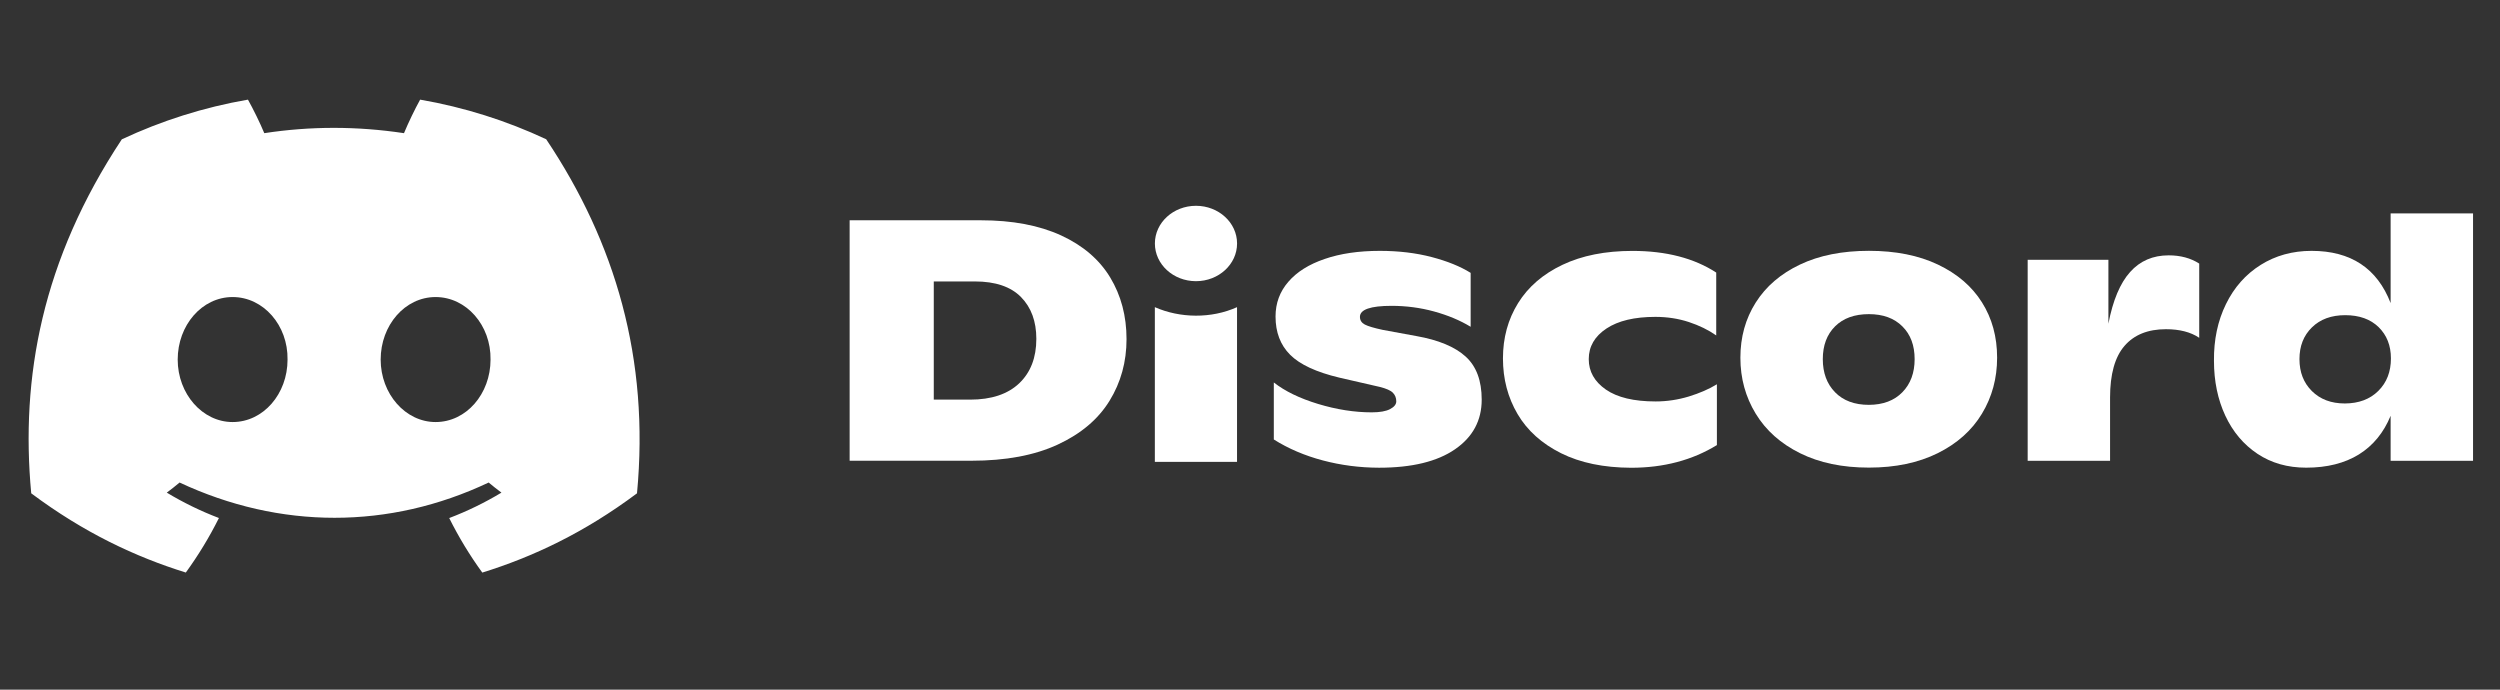 <svg width="116" height="32" viewBox="0 0 116 32" fill="none" xmlns="http://www.w3.org/2000/svg">
<rect x="0" y="0" width="116" height="32" fill="#333333" stroke="none"/>
<path d="M25.343 6.461C23.508 5.602 21.545 4.978 19.494 4.623C19.242 5.079 18.948 5.691 18.745 6.179C16.564 5.851 14.403 5.851 12.263 6.179C12.06 5.691 11.759 5.079 11.505 4.623C9.451 4.978 7.487 5.605 5.652 6.465C1.95 12.059 0.947 17.513 1.449 22.89C3.903 24.723 6.283 25.837 8.622 26.566C9.199 25.771 9.714 24.926 10.158 24.036C9.313 23.715 8.503 23.318 7.739 22.858C7.942 22.708 8.14 22.551 8.332 22.389C12.996 24.571 18.065 24.571 22.674 22.389C22.867 22.551 23.066 22.708 23.267 22.858C22.5 23.32 21.688 23.717 20.843 24.038C21.287 24.926 21.799 25.773 22.379 26.568C24.721 25.839 27.102 24.726 29.557 22.89C30.145 16.657 28.551 11.253 25.343 6.461ZM10.793 19.583C9.393 19.583 8.245 18.276 8.245 16.684C8.245 15.092 9.369 13.783 10.793 13.783C12.218 13.783 13.367 15.09 13.342 16.684C13.344 18.276 12.218 19.583 10.793 19.583ZM20.212 19.583C18.812 19.583 17.663 18.276 17.663 16.684C17.663 15.092 18.787 13.783 20.212 13.783C21.637 13.783 22.785 15.09 22.761 16.684C22.761 18.276 21.637 19.583 20.212 19.583Z" fill="white"/>
<path d="M39.423 10.221H45.51C46.978 10.221 48.217 10.456 49.234 10.923C50.248 11.39 51.009 12.041 51.513 12.874C52.017 13.708 52.271 14.662 52.271 15.737C52.271 16.789 52.008 17.744 51.482 18.598C50.955 19.454 50.155 20.13 49.078 20.629C48.001 21.128 46.667 21.378 45.073 21.378H39.423V10.221ZM45.011 18.543C45.999 18.543 46.759 18.29 47.29 17.787C47.821 17.281 48.086 16.593 48.086 15.721C48.086 14.913 47.849 14.268 47.377 13.786C46.904 13.303 46.188 13.059 45.232 13.059H43.327V18.543H45.011Z" fill="white"/>
<path d="M61.384 21.365C60.541 21.142 59.781 20.818 59.105 20.392V17.746C59.616 18.149 60.3 18.482 61.159 18.743C62.017 19.003 62.847 19.133 63.649 19.133C64.024 19.133 64.307 19.083 64.499 18.983C64.691 18.882 64.787 18.762 64.787 18.623C64.787 18.463 64.735 18.331 64.63 18.224C64.525 18.117 64.323 18.028 64.022 17.953L62.149 17.523C61.076 17.268 60.316 16.915 59.863 16.462C59.411 16.011 59.185 15.418 59.185 14.685C59.185 14.068 59.382 13.533 59.779 13.075C60.173 12.617 60.735 12.264 61.464 12.016C62.194 11.765 63.045 11.64 64.024 11.64C64.898 11.64 65.698 11.736 66.428 11.927C67.157 12.118 67.759 12.362 68.238 12.661V15.163C67.748 14.865 67.186 14.63 66.544 14.453C65.903 14.277 65.246 14.191 64.568 14.191C63.589 14.191 63.101 14.362 63.101 14.701C63.101 14.861 63.177 14.979 63.328 15.059C63.48 15.138 63.758 15.22 64.162 15.307L65.723 15.594C66.742 15.774 67.502 16.09 68.002 16.541C68.501 16.992 68.751 17.659 68.751 18.543C68.751 19.511 68.339 20.278 67.511 20.848C66.684 21.417 65.511 21.702 63.99 21.702C63.096 21.7 62.227 21.588 61.384 21.365Z" fill="white"/>
<path d="M72.435 21.03C71.541 20.583 70.865 19.978 70.415 19.212C69.965 18.447 69.737 17.586 69.737 16.63C69.737 15.673 69.971 14.817 70.44 14.063C70.908 13.309 71.595 12.717 72.5 12.287C73.405 11.857 74.487 11.642 75.746 11.642C77.307 11.642 78.603 11.977 79.633 12.647V15.564C79.27 15.309 78.846 15.102 78.362 14.942C77.878 14.783 77.361 14.703 76.808 14.703C75.84 14.703 75.084 14.883 74.538 15.245C73.992 15.607 73.718 16.079 73.718 16.664C73.718 17.238 73.983 17.707 74.513 18.076C75.044 18.443 75.813 18.627 76.823 18.627C77.343 18.627 77.856 18.55 78.362 18.397C78.866 18.242 79.301 18.053 79.664 17.83V20.652C78.52 21.353 77.194 21.704 75.684 21.704C74.413 21.699 73.329 21.476 72.435 21.03Z" fill="white"/>
<path d="M83.526 21.03C82.625 20.584 81.939 19.973 81.466 19.197C80.993 18.42 80.754 17.555 80.754 16.598C80.754 15.642 80.991 14.788 81.466 14.038C81.94 13.289 82.623 12.702 83.519 12.276C84.413 11.85 85.481 11.638 86.719 11.638C87.957 11.638 89.024 11.85 89.919 12.276C90.813 12.702 91.495 13.285 91.963 14.029C92.432 14.774 92.666 15.628 92.666 16.596C92.666 17.552 92.432 18.418 91.963 19.194C91.495 19.971 90.81 20.581 89.91 21.028C89.009 21.474 87.945 21.697 86.717 21.697C85.488 21.697 84.424 21.476 83.526 21.03ZM88.269 18.201C88.648 17.814 88.839 17.302 88.839 16.664C88.839 16.027 88.65 15.519 88.269 15.143C87.89 14.765 87.372 14.576 86.717 14.576C86.05 14.576 85.528 14.765 85.147 15.143C84.768 15.521 84.578 16.027 84.578 16.664C84.578 17.302 84.768 17.814 85.147 18.201C85.526 18.589 86.05 18.785 86.717 18.785C87.372 18.782 87.89 18.589 88.269 18.201Z" fill="white"/>
<path d="M102.044 12.23V15.674C101.647 15.407 101.134 15.275 100.499 15.275C99.667 15.275 99.025 15.532 98.579 16.047C98.131 16.562 97.907 17.363 97.907 18.447V21.381H94.084V12.055H97.83V15.02C98.037 13.936 98.374 13.137 98.838 12.62C99.299 12.105 99.896 11.848 100.624 11.848C101.174 11.848 101.647 11.975 102.044 12.23Z" fill="white"/>
<path d="M114.749 9.903V21.381H110.925V19.292C110.602 20.078 110.111 20.677 109.451 21.087C108.791 21.494 107.975 21.7 107.007 21.7C106.142 21.7 105.389 21.485 104.744 21.055C104.1 20.625 103.603 20.035 103.253 19.285C102.905 18.536 102.728 17.689 102.728 16.742C102.718 15.765 102.903 14.888 103.284 14.111C103.663 13.335 104.2 12.729 104.891 12.294C105.583 11.859 106.372 11.64 107.257 11.64C109.079 11.64 110.301 12.449 110.925 14.063V9.903H114.749ZM110.354 18.138C110.745 17.75 110.939 17.247 110.939 16.632C110.939 16.038 110.749 15.553 110.37 15.181C109.991 14.81 109.471 14.624 108.818 14.624C108.174 14.624 107.659 14.813 107.273 15.191C106.887 15.569 106.695 16.058 106.695 16.664C106.695 17.27 106.887 17.764 107.273 18.147C107.659 18.529 108.167 18.721 108.802 18.721C109.447 18.718 109.964 18.525 110.354 18.138Z" fill="white"/>
<path d="M55.493 13.047C56.546 13.047 57.4 12.264 57.4 11.298C57.4 10.332 56.546 9.549 55.493 9.549C54.44 9.549 53.587 10.332 53.587 11.298C53.587 12.264 54.44 13.047 55.493 13.047Z" fill="white"/>
<path d="M53.585 14.252C54.753 14.767 56.203 14.79 57.398 14.252V21.431H53.585V14.252Z" fill="white"/>
</svg>
